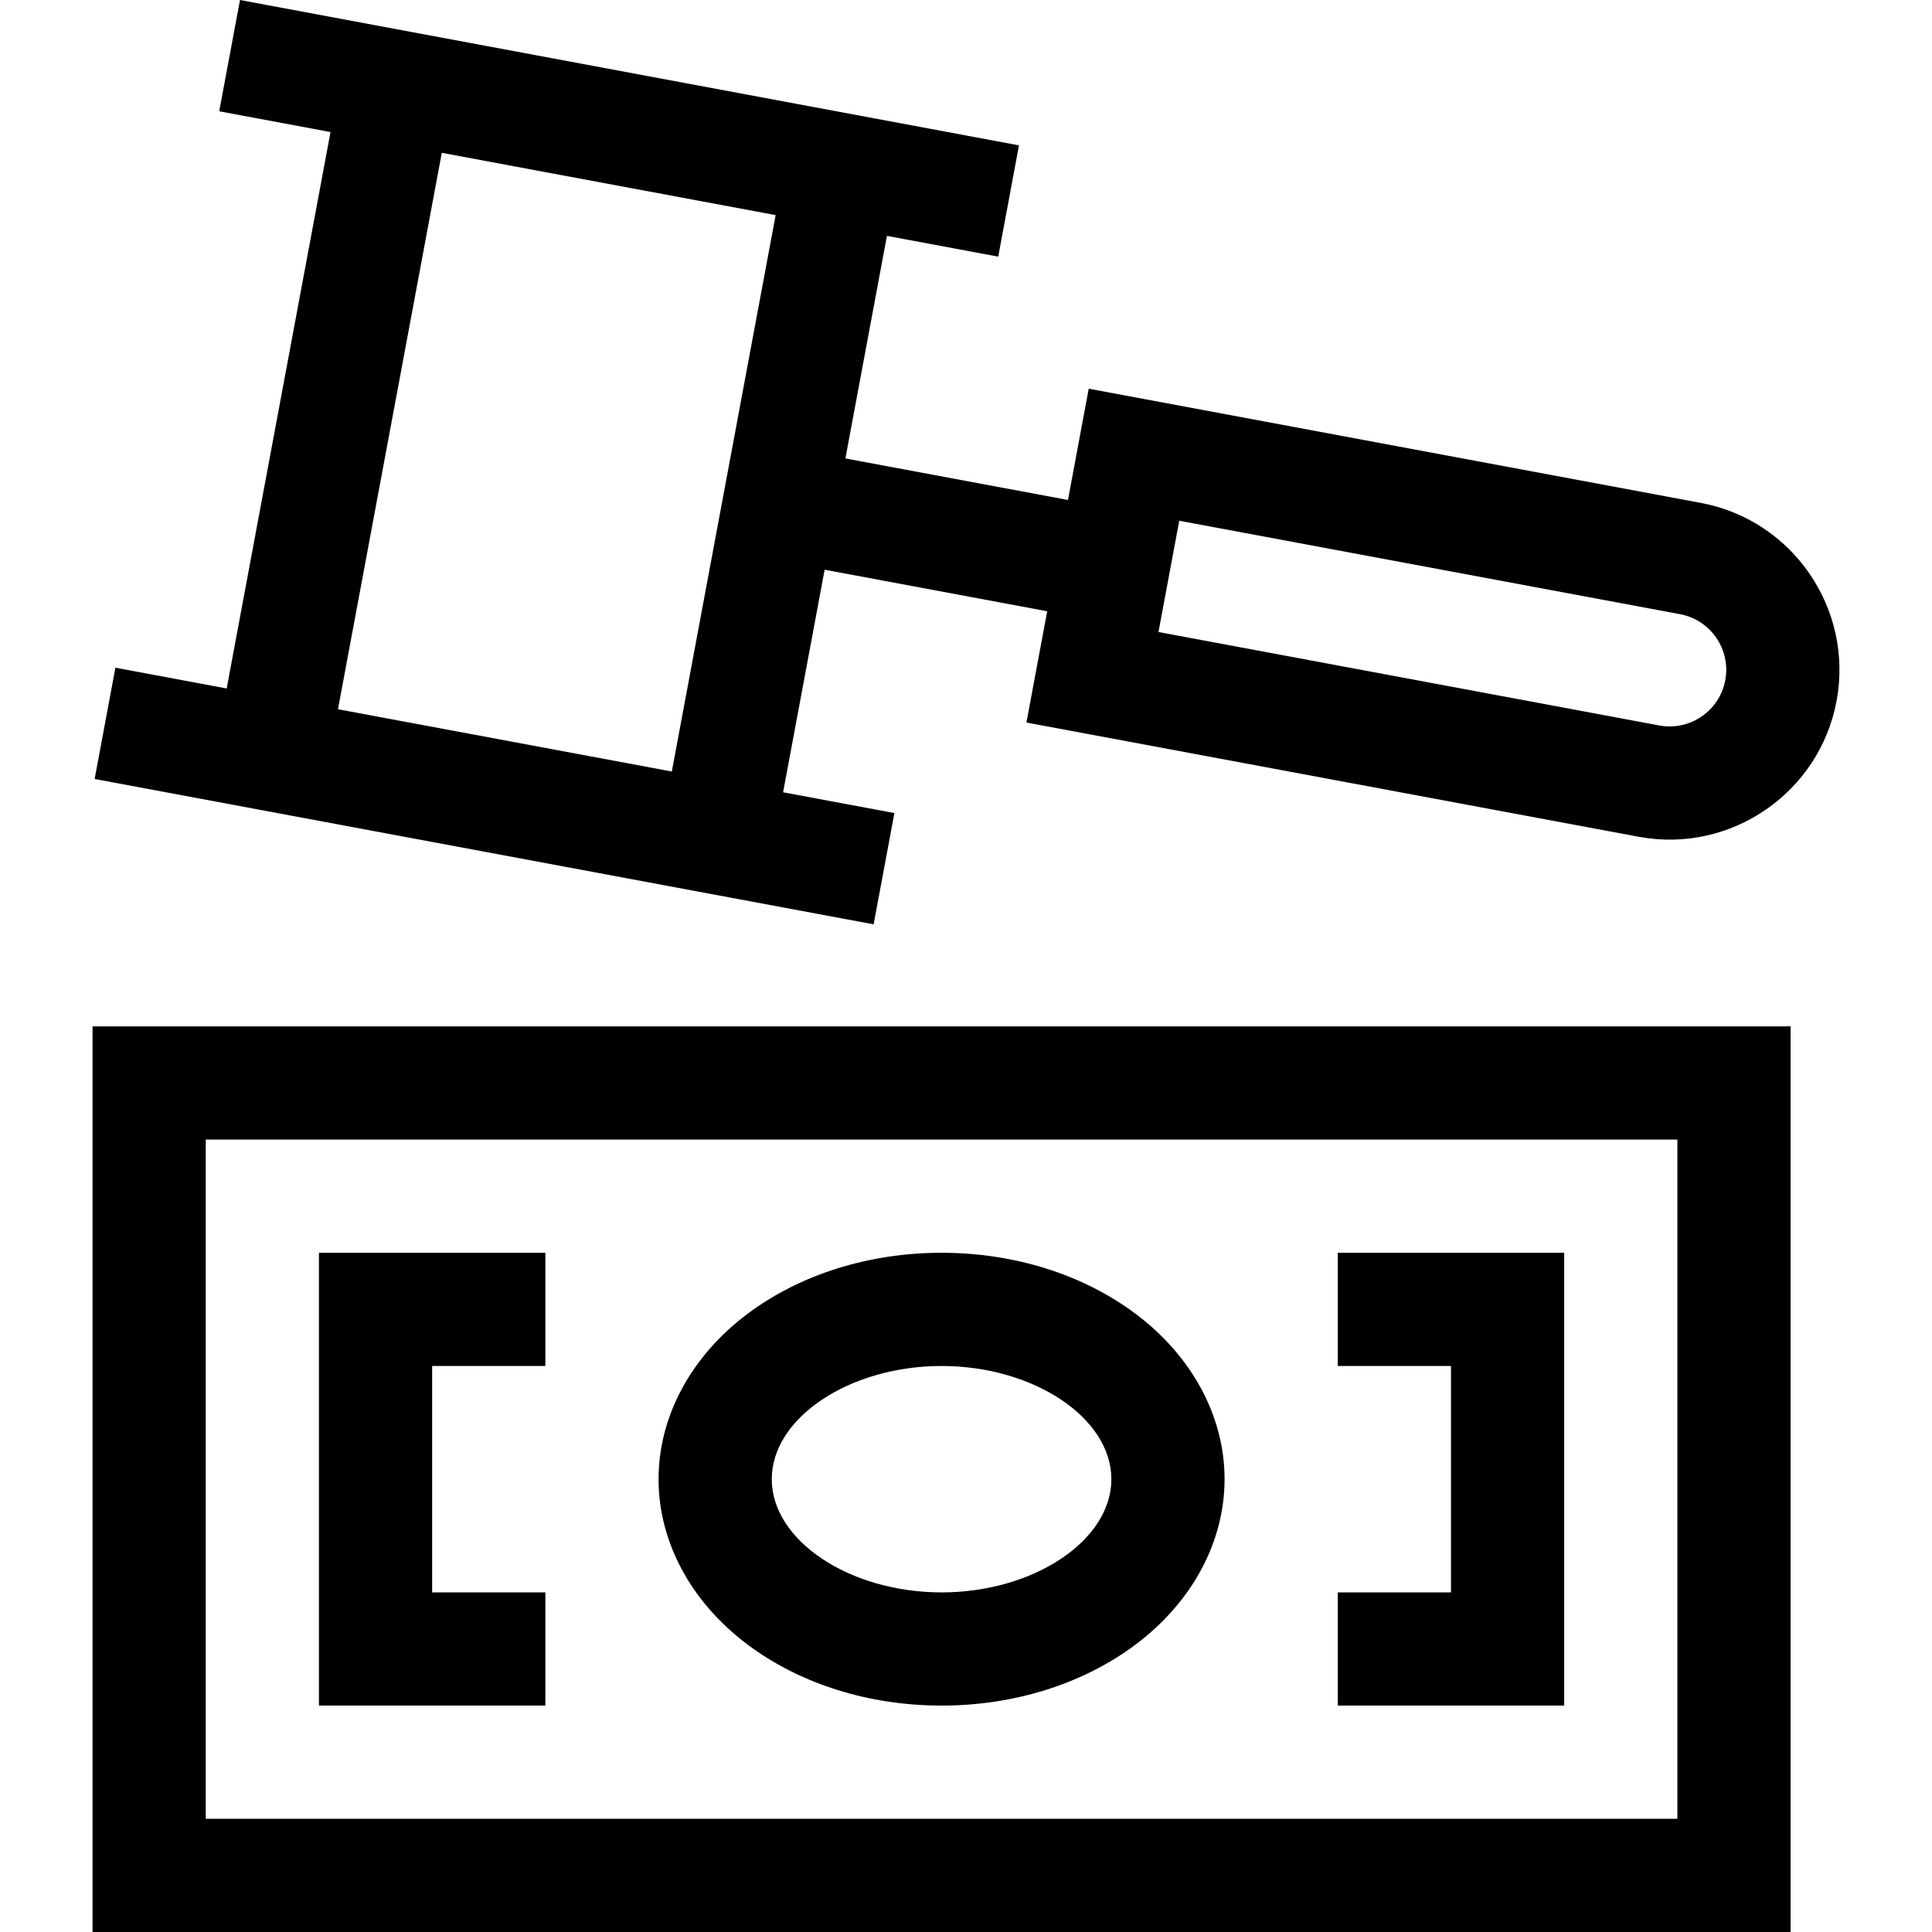 <svg id="Capa_1" enable-background="new 0 0 511.997 511.997" height="512" viewBox="0 0 511.997 511.997" width="512" xmlns="http://www.w3.org/2000/svg"><g><path d="m24.524 511.997h450v-240h-450zm30-210h390v180h-390z"/><path d="m354.524 361.997h30v60h-30v30h60v-120h-60z"/><path d="m84.524 451.997h60v-30h-30v-60h30v-30h-60z"/><path d="m300.949 348.177c-13.911-10.434-32.175-16.18-51.426-16.18s-37.515 5.746-51.426 16.18c-14.981 11.236-23.574 27.208-23.574 43.82s8.593 32.584 23.574 43.82c13.911 10.434 32.175 16.18 51.426 16.18s37.515-5.746 51.426-16.18c14.981-11.236 23.574-27.208 23.574-43.82s-8.592-32.584-23.574-43.82zm-51.425 73.82c-24.393 0-45-13.738-45-30s20.607-30 45-30 45 13.738 45 30-20.608 30-45 30z"/><path d="m450.723 133.271-162.2-30.266-5.503 29.491-58.981-11.005 11.006-58.982 29.491 5.503 5.503-29.491-206.438-38.521-5.503 29.491 29.491 5.503-27.515 147.455-29.491-5.503-5.503 29.491 206.438 38.52 5.503-29.491-29.491-5.503 11.006-58.981 58.981 11.005-5.503 29.491 162.201 30.266c24.484 4.567 47.956-11.68 52.49-35.982 4.552-24.393-11.59-47.94-35.982-52.491zm-361.157 54.681 27.514-147.455 88.473 16.508-27.515 147.455zm367.649-7.693c-1.518 8.13-9.368 13.513-17.498 11.994l-132.709-24.763 5.503-29.491 132.71 24.763c8.13 1.517 13.511 9.366 11.994 17.497z"/></g></svg>